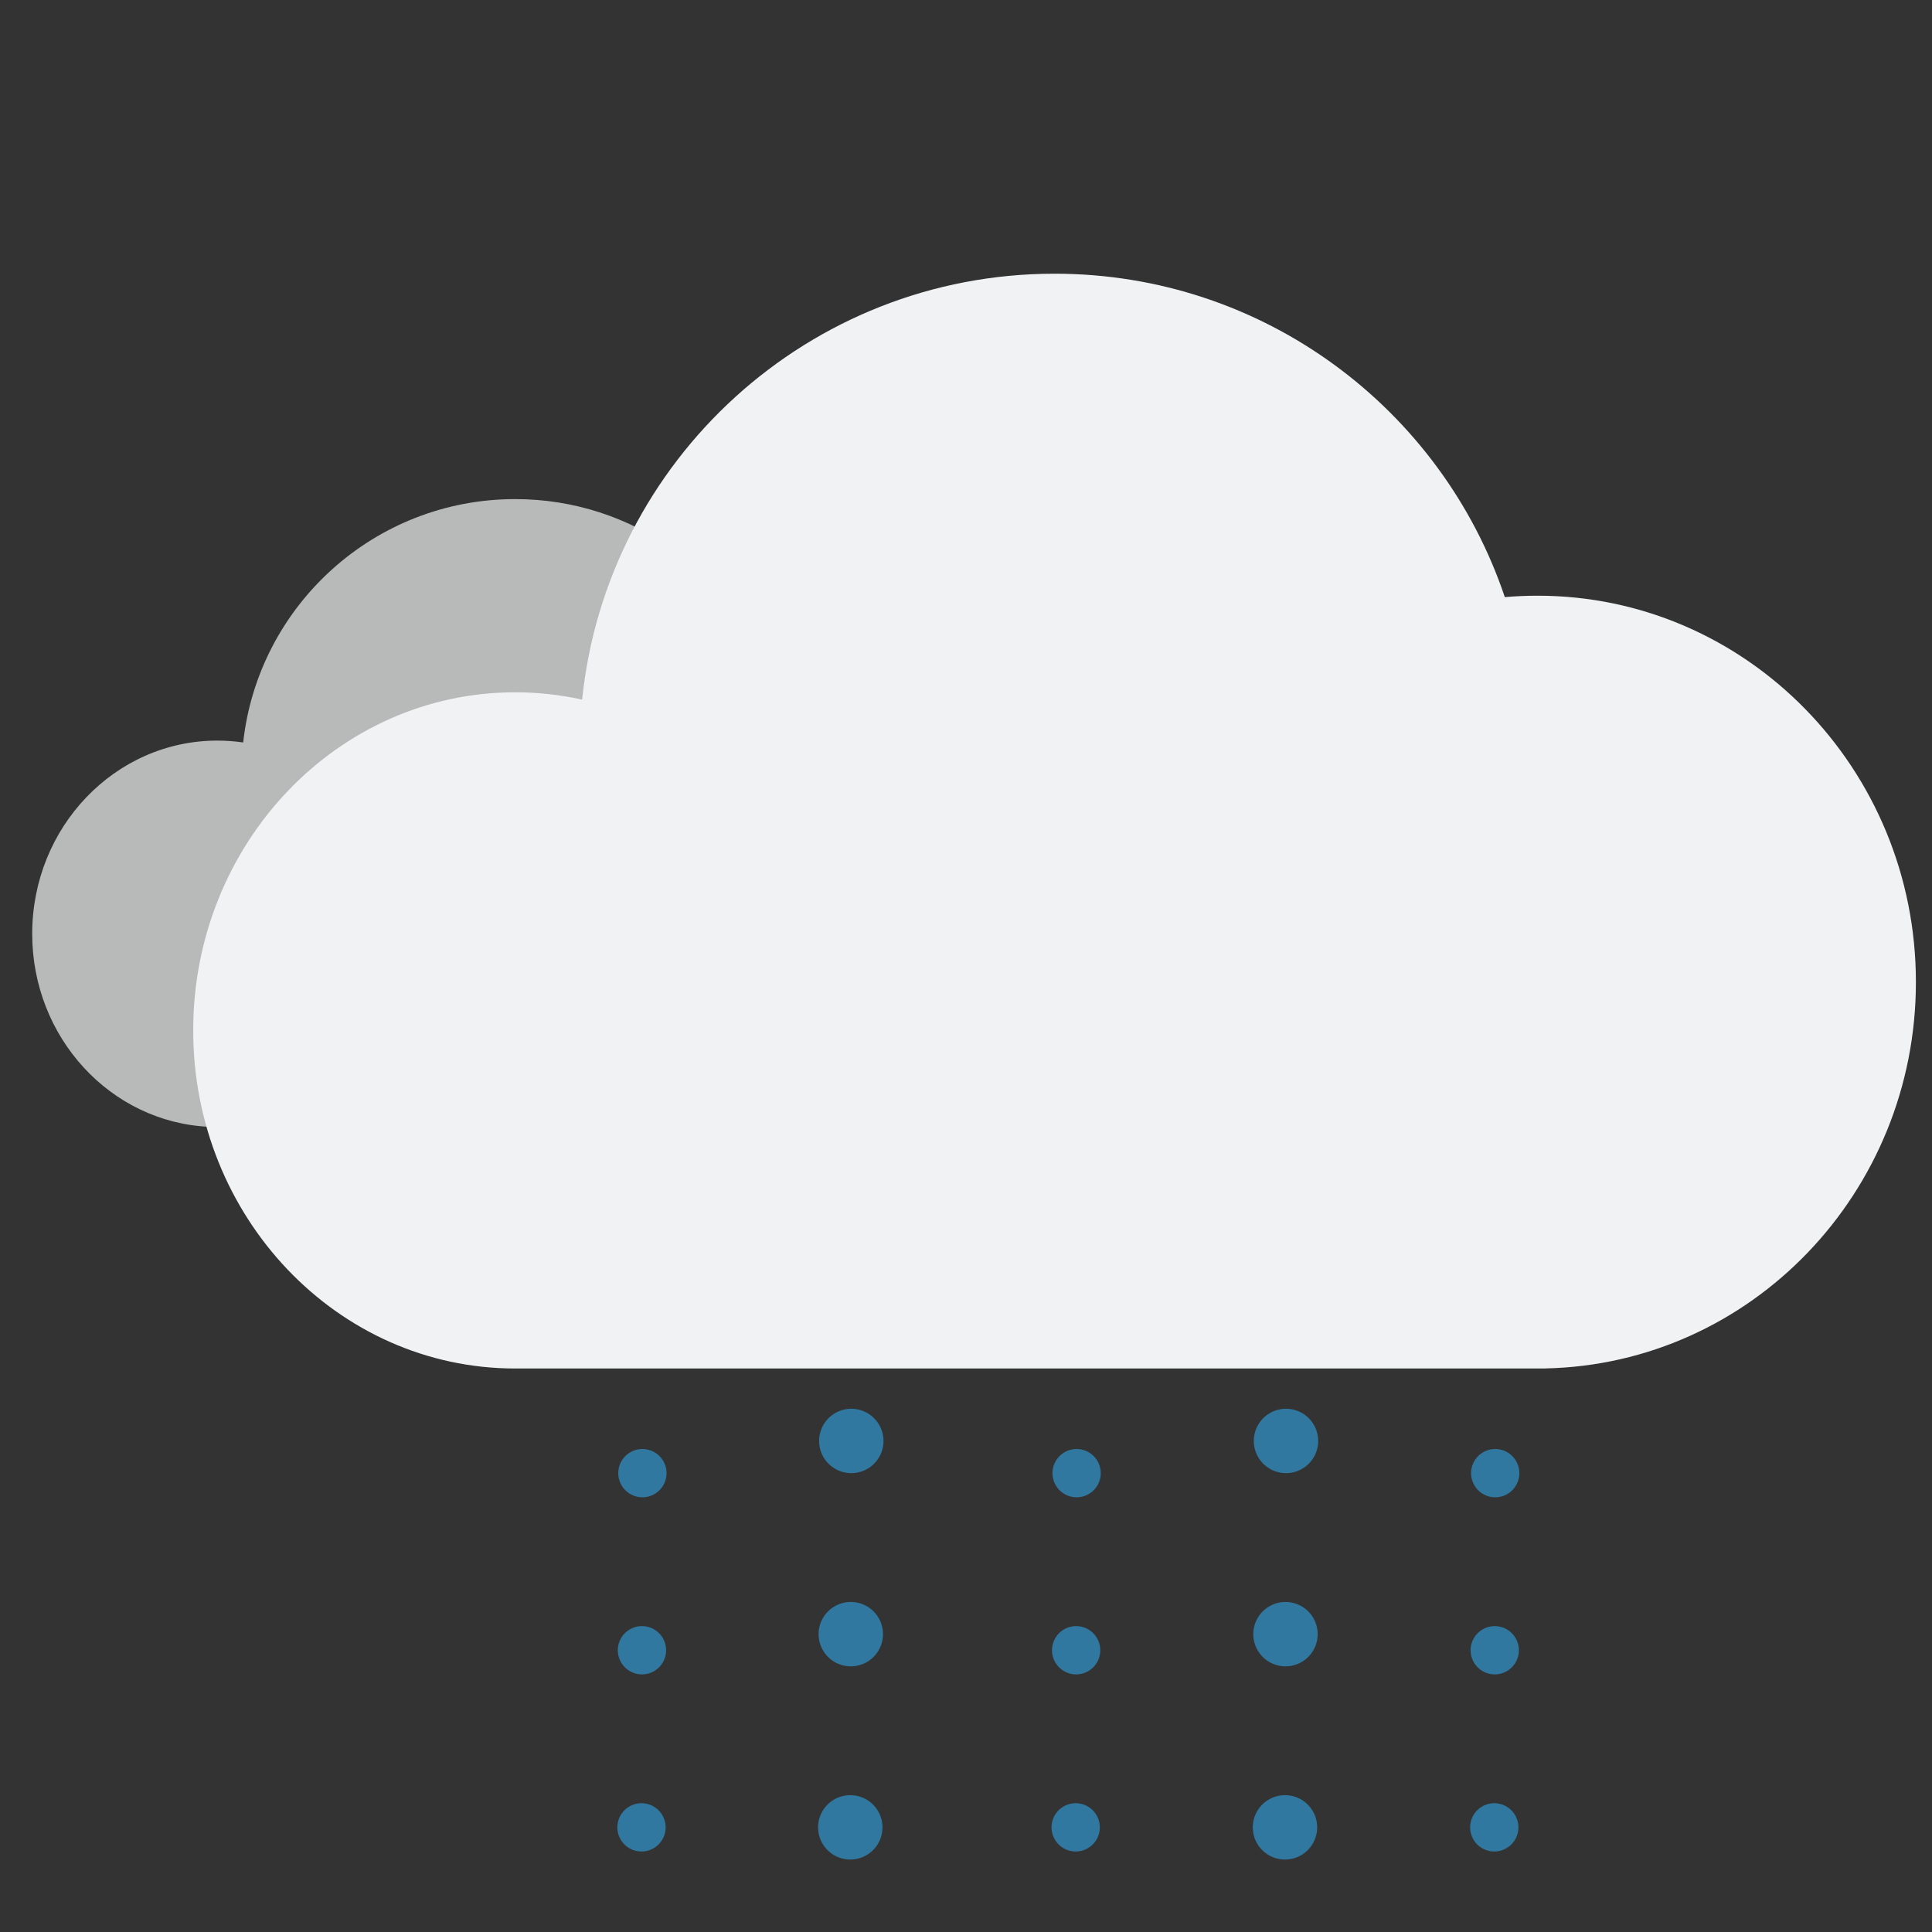 <?xml version="1.0" encoding="UTF-8"?>
<svg width="120px" height="120px" viewBox="0 0 120 120" version="1.1" xmlns="http://www.w3.org/2000/svg" xmlns:xlink="http://www.w3.org/1999/xlink">
    <rect x="0" y="0" width="120" height="120" fill="#333333" stroke="none"/>
    <!-- Generator: Sketch 60.1 (88133) - https://sketch.com -->
    <title>d03d</title>
    <desc>Created with Sketch.</desc>
    <g id="d03d" stroke="none" stroke-width="1" fill="none" fill-rule="evenodd">
        <path d="M13,70 L13,69.989 C6.881,69.716 2,64.453 2,58 C2,51.373 7.149,46 13.5,46 C14.044,46 14.58,46.039 15.104,46.116 C16.04,37.614 23.248,31 32,31 C39.312,31 45.545,35.616 47.945,42.093 C48.455,42.031 48.974,42 49.5,42 C56.956,42 63,48.268 63,56 C63,63.558 57.225,69.717 50.001,69.991 L50,70 L13,70 Z" id="cloud-copy" fill="#F1F2F3" opacity="0.7"></path>
        <path d="M32,85 C20.954,85 12,75.598 12,64 C12,52.402 20.954,43 32,43 C33.425,43 34.816,43.157 36.157,43.454 C37.68,28.593 50.236,17 65.5,17 C78.502,17 89.539,25.411 93.467,37.089 C94.137,37.03 94.815,37 95.5,37 C108.479,37 119,47.745 119,61 C119,74.084 108.748,84.722 96.001,84.995 L96,85 Z" id="cloud" fill="#F1F2F3"></path>
        <line x1="52.812" y1="113.5" x2="52.875" y2="89.5" id="Line" stroke="#3084B3" stroke-width="4" opacity="0.85" stroke-linecap="round" stroke-dasharray="0,12"></line>
        <line x1="39.844" y1="113.5" x2="39.906" y2="89.5" id="Line-Copy-4" stroke="#3084B3" stroke-width="3" opacity="0.85" stroke-linecap="round" stroke-dasharray="0,11"></line>
        <line x1="66.812" y1="113.5" x2="66.875" y2="89.5" id="Line-Copy" stroke="#3084B3" stroke-width="3" opacity="0.85" stroke-linecap="round" stroke-dasharray="0,11"></line>
        <line x1="79.812" y1="113.5" x2="79.875" y2="89.5" id="Line-Copy-2" stroke="#3084B3" stroke-width="4" opacity="0.85" stroke-linecap="round" stroke-dasharray="0,12"></line>
        <line x1="92.812" y1="113.5" x2="92.875" y2="89.5" id="Line-Copy-3" stroke="#3084B3" stroke-width="3" opacity="0.85" stroke-linecap="round" stroke-dasharray="0,11"></line>
    </g>
</svg>